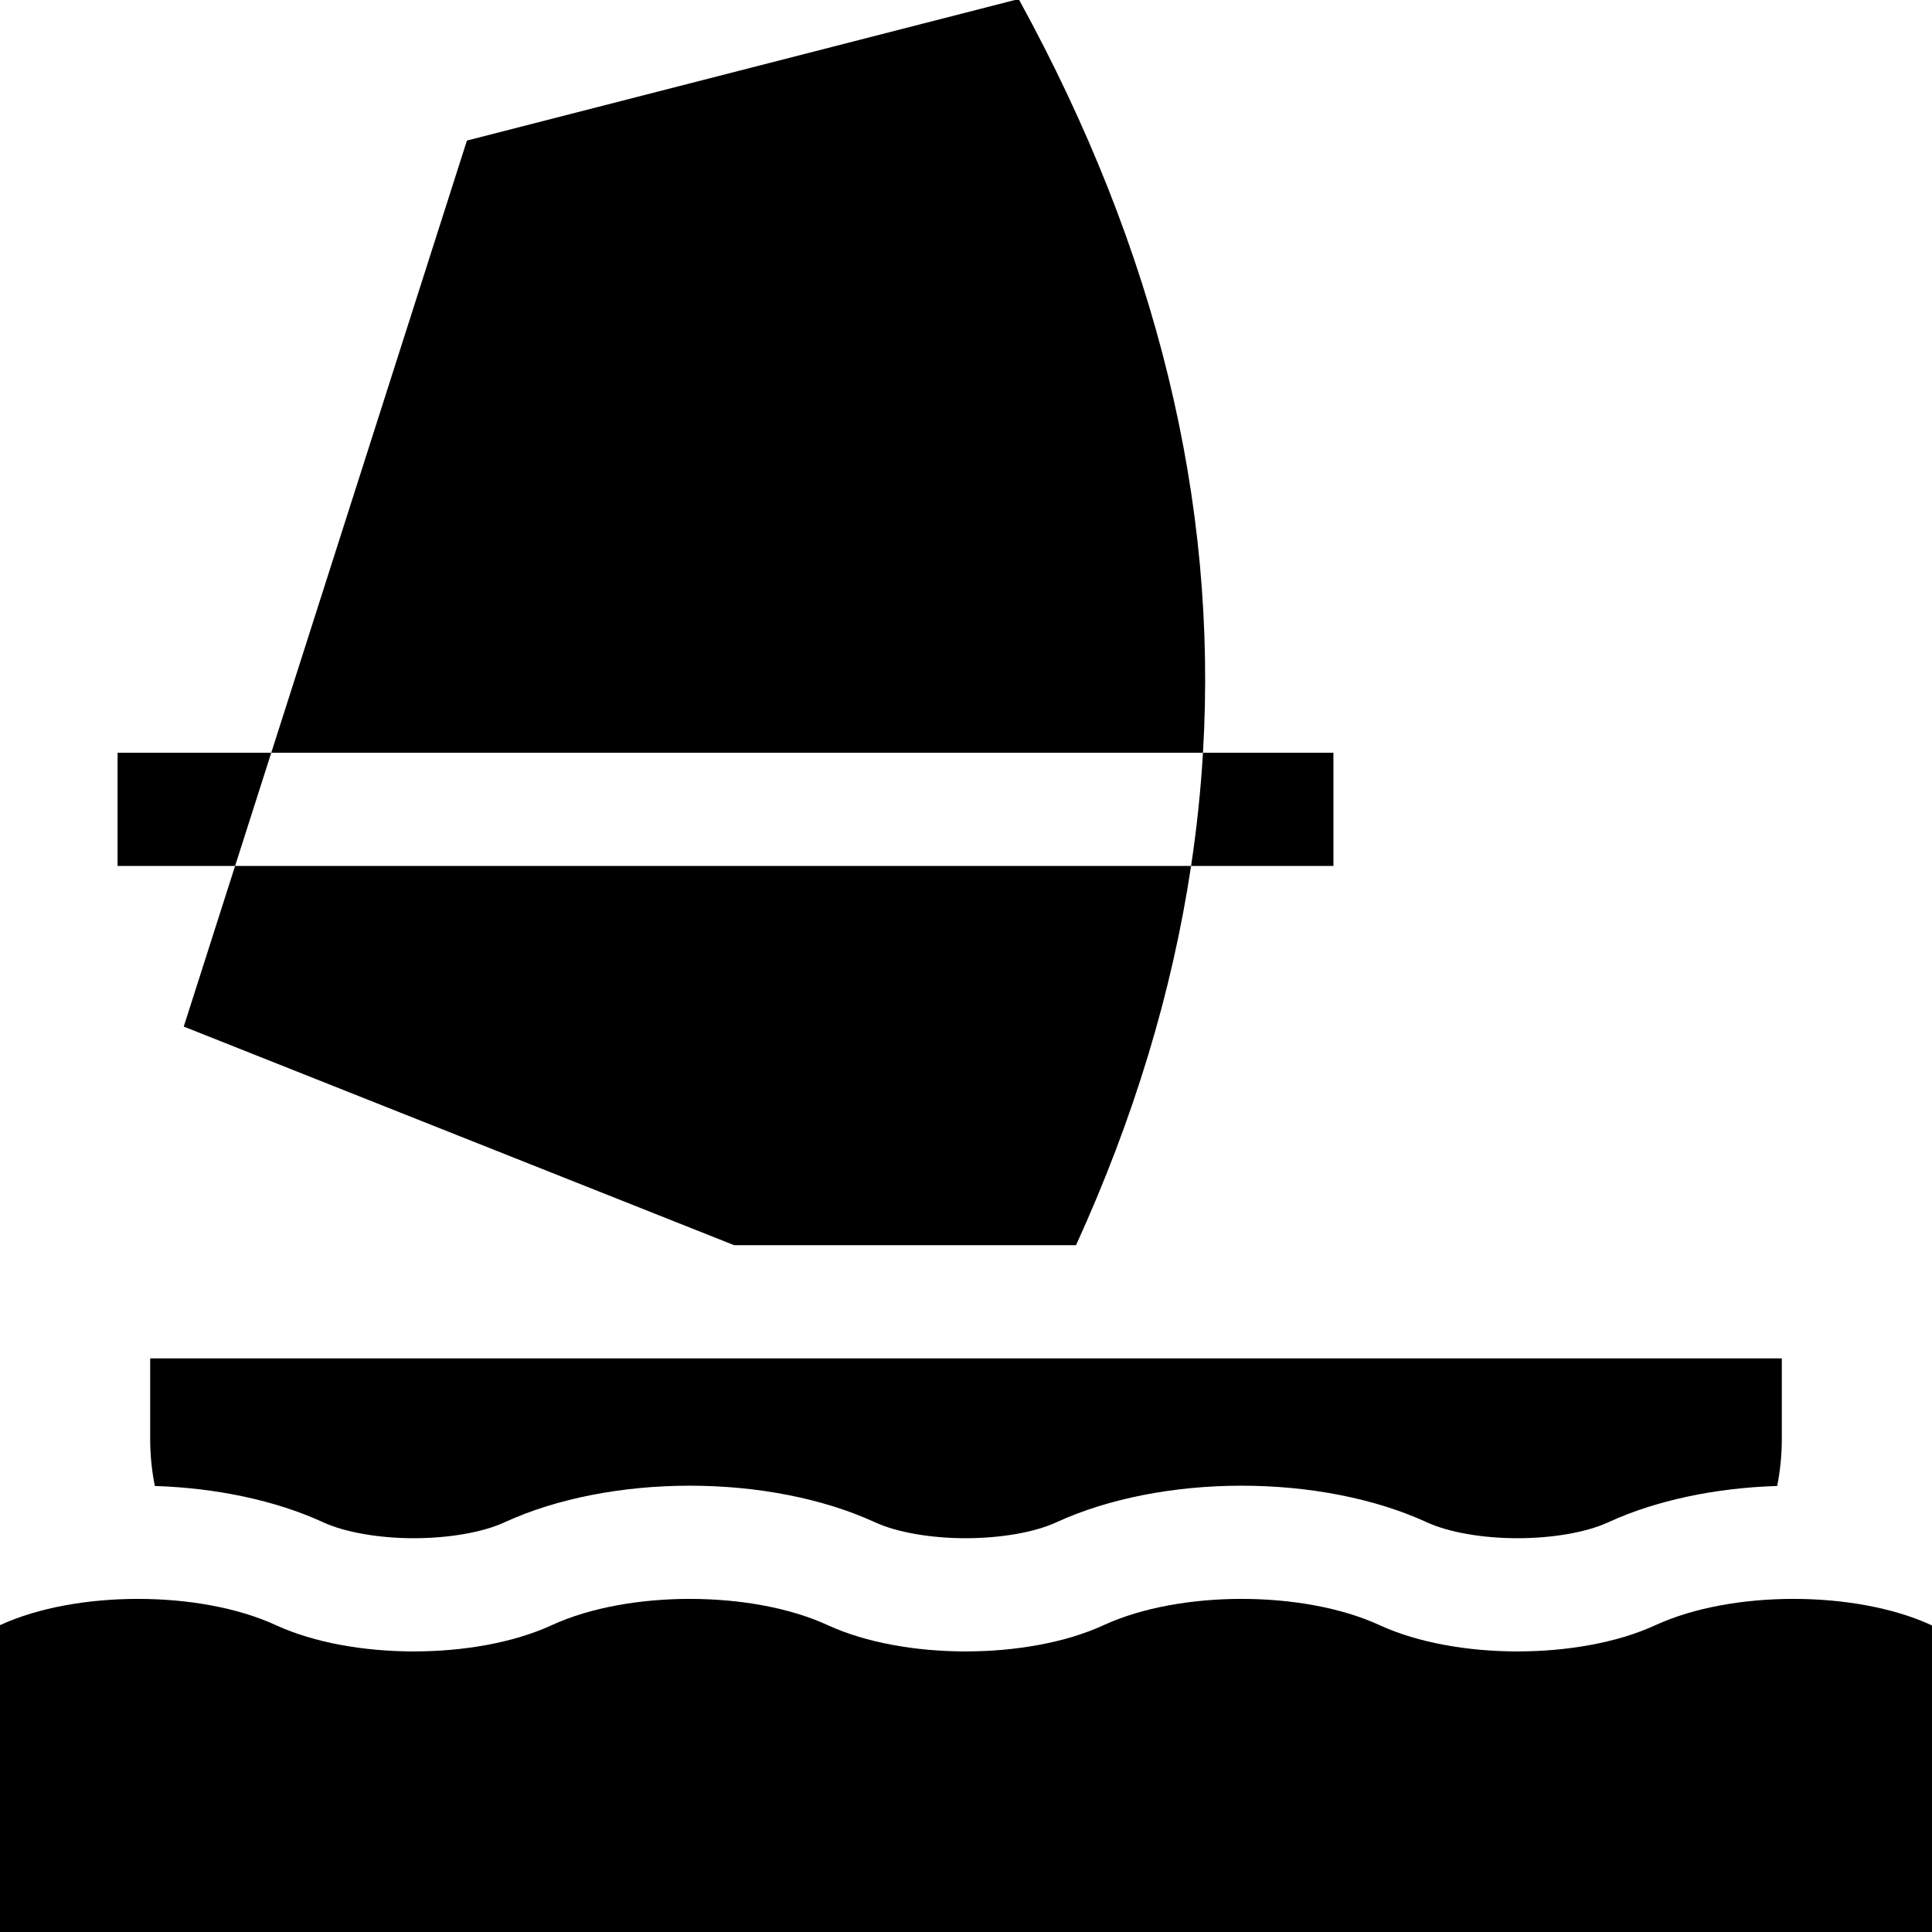 <svg id="Capa_1" enable-background="new 0 0 512 512" height="512" viewBox="0 0 512 512" width="512" xmlns="http://www.w3.org/2000/svg"><g><path d="m511.842 430.683-.158-.072c-20.104-9.184-52.7-9.184-72.805 0l-.158.072-.158.072c-20.104 9.184-52.7 9.184-72.805 0l-.158-.072-.158-.072c-20.104-9.184-52.7-9.184-72.805 0l-.158.072-.158.072c-20.104 9.184-52.7 9.184-72.805 0l-.158-.072-.158-.072c-20.104-9.184-52.7-9.184-72.805 0l-.158.072-.158.072c-20.104 9.184-52.7 9.184-72.805 0l-.158-.072-.158-.072c-20.104-9.184-52.7-9.184-72.805 0l-.153.072v81.317h512v-81.245z"/><path d="m39.801 381.337c0 4.267.427 8.433 1.227 12.465 16.353.517 31.975 3.845 44.393 9.518l.189.086.132.061c5.724 2.615 14.673 4.176 23.938 4.176s18.214-1.561 23.903-4.16l.158-.072.025-.011.025-.011.142-.065c13.552-6.191 30.907-9.6 48.868-9.6s35.316 3.409 48.852 9.593l.158.072.025.011.025.011.123.056c5.724 2.615 14.673 4.176 23.938 4.176s18.214-1.561 23.912-4.164l.189-.086.151-.069c13.552-6.191 30.907-9.6 48.868-9.6s35.316 3.409 48.861 9.597l.199.091.123.056c5.724 2.615 14.673 4.176 23.938 4.176s18.214-1.561 23.903-4.16l.158-.072.025-.011.025-.011.142-.065c12.464-5.694 28.147-9.027 44.558-9.527.799-4.031 1.226-8.195 1.226-12.46v-21.348h-432.399z"/><path d="m48.695 272.055 145.87 57.934h90.589c15.291-33.502 25.45-67.004 30.497-100.505h-253.35z"/><path d="m270.101 0h-1.129l-145.233 37.252-51.85 162.231h246.912c3.947-66.494-12.279-132.988-48.7-199.483z"/><path d="m71.889 199.483h-40.73v30h31.142z"/><path d="m353.372 229.483v-30h-34.571c-.594 10-1.645 20-3.151 30z"/></g></svg>